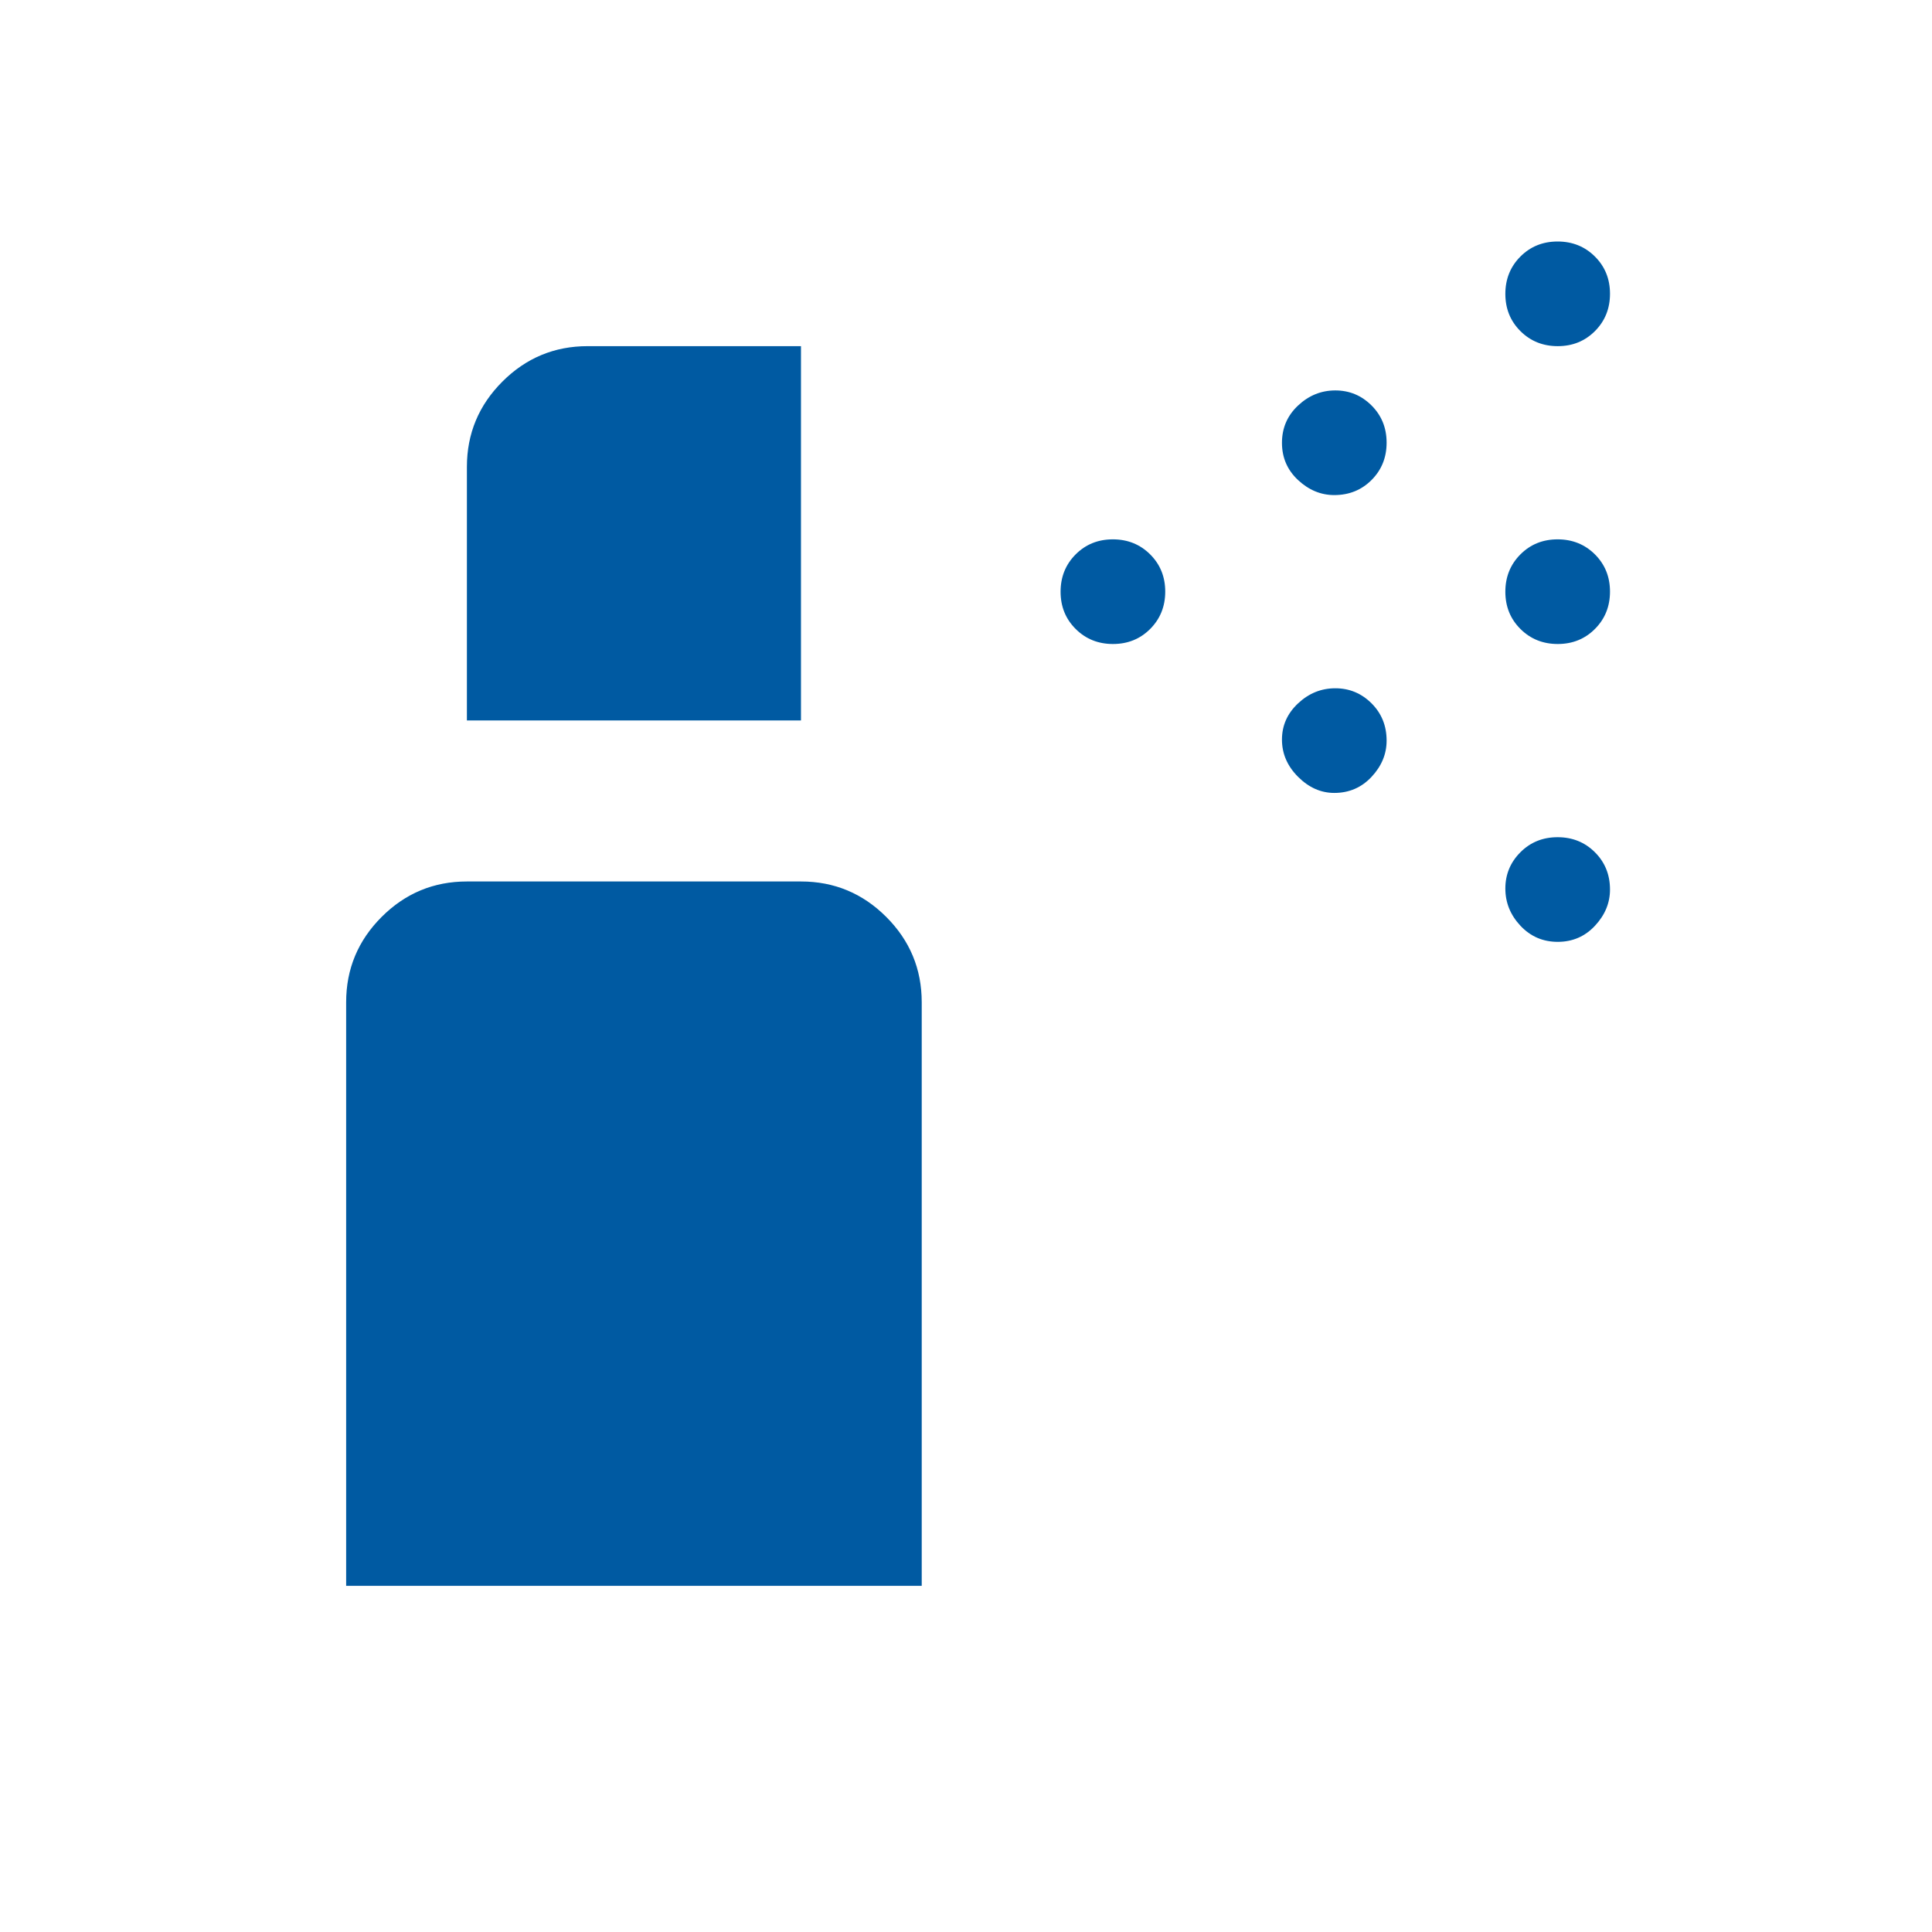 <svg xmlns="http://www.w3.org/2000/svg" height="24px" viewBox="0 -960 960 960" width="24px" fill="#005aa2"><path d="M553.04-640q-11.04 0-18.54-7.46-7.5-7.47-7.5-18.5 0-11.04 7.46-18.54 7.47-7.5 18.5-7.5 11.04 0 18.54 7.46 7.5 7.47 7.5 18.5 0 11.04-7.46 18.54-7.47 7.5-18.5 7.5Zm221 0q-11.04 0-18.54-7.46-7.5-7.47-7.5-18.5 0-11.04 7.46-18.54 7.47-7.5 18.5-7.5 11.04 0 18.54 7.46 7.5 7.47 7.5 18.5 0 11.04-7.46 18.54-7.47 7.5-18.5 7.5ZM663-714q-10 0-18-7.46-8-7.47-8-18.5 0-11.04 8-18.54t18.5-7.5q10.5 0 18 7.46 7.5 7.47 7.5 18.5 0 11.04-7.47 18.54-7.48 7.5-18.53 7.5Zm111.04-74q-11.04 0-18.54-7.46-7.5-7.47-7.5-18.5 0-11.04 7.46-18.54 7.47-7.5 18.5-7.5 11.04 0 18.54 7.46 7.5 7.47 7.5 18.5 0 11.04-7.46 18.54-7.47 7.5-18.5 7.5ZM663-566q-10 0-18-8t-8-18.5q0-10.5 8-18t18.5-7.5q10.5 0 18 7.47 7.5 7.48 7.5 18.53 0 10-7.47 18-7.48 8-18.53 8Zm111.04 74q-11.04 0-18.54-8t-7.5-18.5q0-10.5 7.46-18 7.47-7.5 18.5-7.5 11.04 0 18.54 7.47 7.5 7.48 7.5 18.53 0 10-7.46 18-7.47 8-18.5 8ZM172-172v-290q0-24.75 17.63-42.38Q207.25-522 232-522h166q24.75 0 42.38 17.62Q458-486.75 458-462v290H172Zm60-430v-126q0-24.75 17.63-42.38Q267.25-788 292-788h106v186H232Z"/></svg>